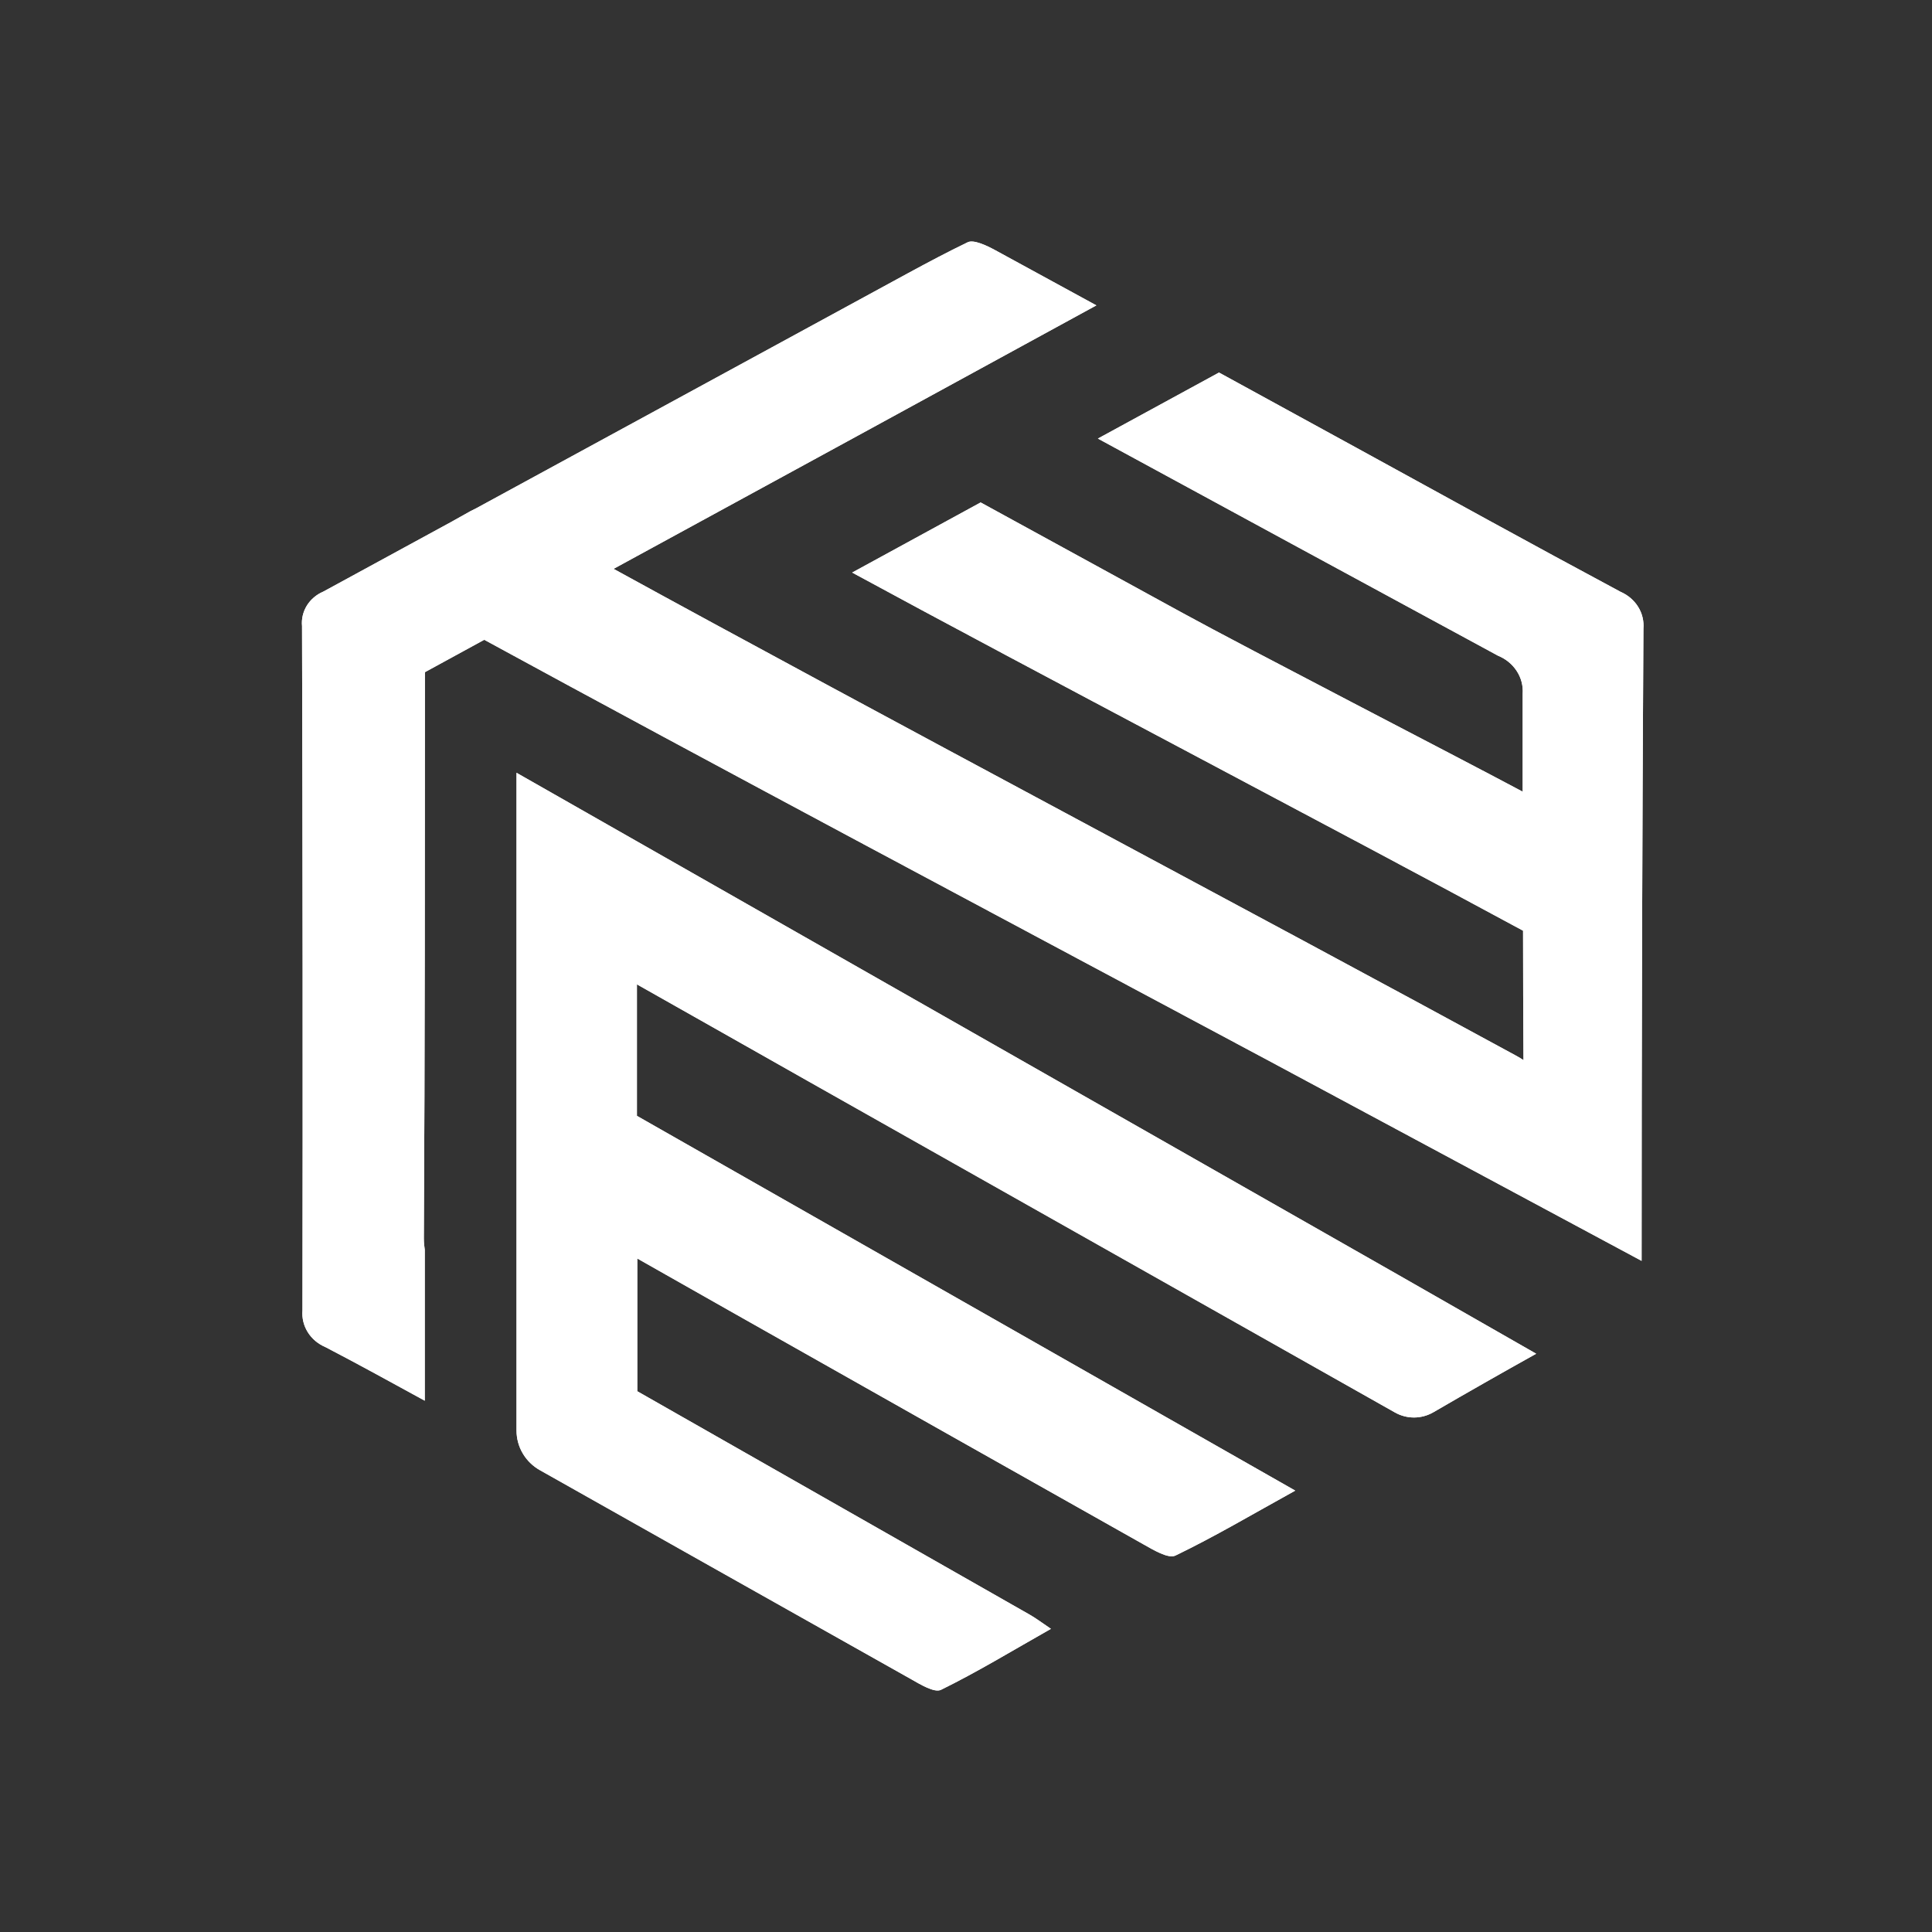 <svg width="48" height="48" viewBox="0 0 48 48" fill="none" xmlns="http://www.w3.org/2000/svg">
	<rect x="0" y="0" width="48" height="48" fill="#333333" stroke="none"/>
	<path d="M12.833 19.2V35.541C12.833 35.741 12.886 35.937 12.988 36.11C13.09 36.283 13.237 36.427 13.414 36.526C15.087 37.469 19.965 40.219 22.647 41.725C22.871 41.853 23.218 42.062 23.379 41.983C24.276 41.543 25.154 41.009 26.11 40.468C25.86 40.298 25.73 40.2 25.586 40.118C22.334 38.267 19.084 36.416 15.833 34.565V31.267L18.43 32.738C21.756 34.619 25.084 36.496 28.411 38.37C28.658 38.509 29.025 38.731 29.202 38.648C30.175 38.179 31.107 37.627 32.18 37.034L15.824 27.723V24.456C17.24 25.252 18.65 26.057 20.066 26.855C24.927 29.599 29.789 32.343 34.649 35.088C34.795 35.172 34.961 35.217 35.13 35.217C35.298 35.217 35.464 35.172 35.61 35.088C36.457 34.596 37.309 34.111 38.166 33.633L34.739 31.674L12.833 19.2Z" fill="white" />
	<path d="M40.265 14.705C38.071 13.53 35.896 12.329 33.717 11.134L30.286 9.256L27.277 10.896C30.591 12.698 33.905 14.496 37.22 16.292C37.412 16.37 37.574 16.503 37.683 16.672C37.793 16.84 37.844 17.036 37.831 17.234C37.831 18.046 37.831 18.858 37.831 19.67L37.804 19.655C36.148 18.771 31.028 16.131 29.384 15.231C27.741 14.33 26.038 13.399 24.364 12.483L21.172 14.225C25.579 16.62 33.19 20.605 37.84 23.123C37.84 24.198 37.844 25.27 37.851 26.34C37.797 26.303 37.741 26.268 37.683 26.237C31.355 22.79 21.563 17.6 15.244 14.133L21.329 10.815L27.239 7.587L24.721 6.213C24.514 6.101 24.189 5.945 24.04 6.02C23.547 6.258 23.066 6.513 22.575 6.779L11.826 12.631L11.695 12.696L11.213 12.966L8.035 14.697C7.863 14.77 7.719 14.892 7.624 15.045C7.529 15.199 7.487 15.377 7.504 15.555C7.52 21.223 7.524 26.892 7.515 32.559C7.499 32.748 7.545 32.936 7.647 33.099C7.749 33.262 7.902 33.391 8.085 33.468C8.911 33.897 9.733 34.352 10.553 34.8V31.051C10.538 30.956 10.53 30.86 10.53 30.764C10.557 26.076 10.555 21.388 10.557 16.7L12.031 15.895C17.541 18.898 24.798 22.758 31.283 26.226L31.333 26.252C33.29 27.302 35.177 28.317 36.925 29.254L40.785 31.326C40.785 26.09 40.8 20.854 40.83 15.619C40.846 15.43 40.801 15.241 40.7 15.078C40.599 14.915 40.447 14.784 40.265 14.705Z" fill="white" />
	<path d="M12.833 19.2V35.541C12.833 35.741 12.886 35.937 12.988 36.11C13.09 36.283 13.237 36.427 13.414 36.526C15.087 37.469 19.965 40.219 22.647 41.725C22.871 41.853 23.218 42.062 23.379 41.983C24.276 41.543 25.154 41.009 26.11 40.468C25.86 40.298 25.73 40.2 25.586 40.118C22.334 38.267 19.084 36.416 15.833 34.565V31.267L18.43 32.738C21.756 34.619 25.084 36.496 28.411 38.37C28.658 38.509 29.025 38.731 29.202 38.648C30.175 38.179 31.107 37.627 32.18 37.034L15.824 27.723V24.456C17.24 25.252 18.65 26.057 20.066 26.855C24.927 29.599 29.789 32.343 34.649 35.088C34.795 35.172 34.961 35.217 35.13 35.217C35.298 35.217 35.464 35.172 35.61 35.088C36.457 34.596 37.309 34.111 38.166 33.633L34.739 31.674L12.833 19.2Z" fill="white" />
	<path d="M40.265 14.705C38.071 13.53 35.896 12.329 33.717 11.134L30.286 9.256L27.277 10.896C30.591 12.698 33.905 14.496 37.22 16.292C37.412 16.37 37.574 16.503 37.683 16.672C37.793 16.84 37.844 17.036 37.831 17.234C37.831 18.046 37.831 18.858 37.831 19.67L37.804 19.655C36.148 18.771 31.028 16.131 29.384 15.231C27.741 14.33 26.038 13.399 24.364 12.483L21.172 14.225C25.579 16.62 33.19 20.605 37.84 23.123C37.84 24.198 37.844 25.27 37.851 26.34C37.797 26.303 37.741 26.268 37.683 26.237C31.355 22.79 21.563 17.6 15.244 14.133L21.329 10.815L27.239 7.587L24.721 6.213C24.514 6.101 24.189 5.945 24.04 6.02C23.547 6.258 23.066 6.513 22.575 6.779L11.826 12.631L11.695 12.696L11.213 12.966L8.035 14.697C7.863 14.77 7.719 14.892 7.624 15.045C7.529 15.199 7.487 15.377 7.504 15.555C7.52 21.223 7.524 26.892 7.515 32.559C7.499 32.748 7.545 32.936 7.647 33.099C7.749 33.262 7.902 33.391 8.085 33.468C8.911 33.897 9.733 34.352 10.553 34.8V31.051C10.538 30.956 10.53 30.86 10.53 30.764C10.557 26.076 10.555 21.388 10.557 16.7L12.031 15.895C17.541 18.898 24.798 22.758 31.283 26.226L31.333 26.252C33.29 27.302 35.177 28.317 36.925 29.254L40.785 31.326C40.785 26.09 40.8 20.854 40.83 15.619C40.846 15.43 40.801 15.241 40.7 15.078C40.599 14.915 40.447 14.784 40.265 14.705Z" fill="white" />
</svg>
